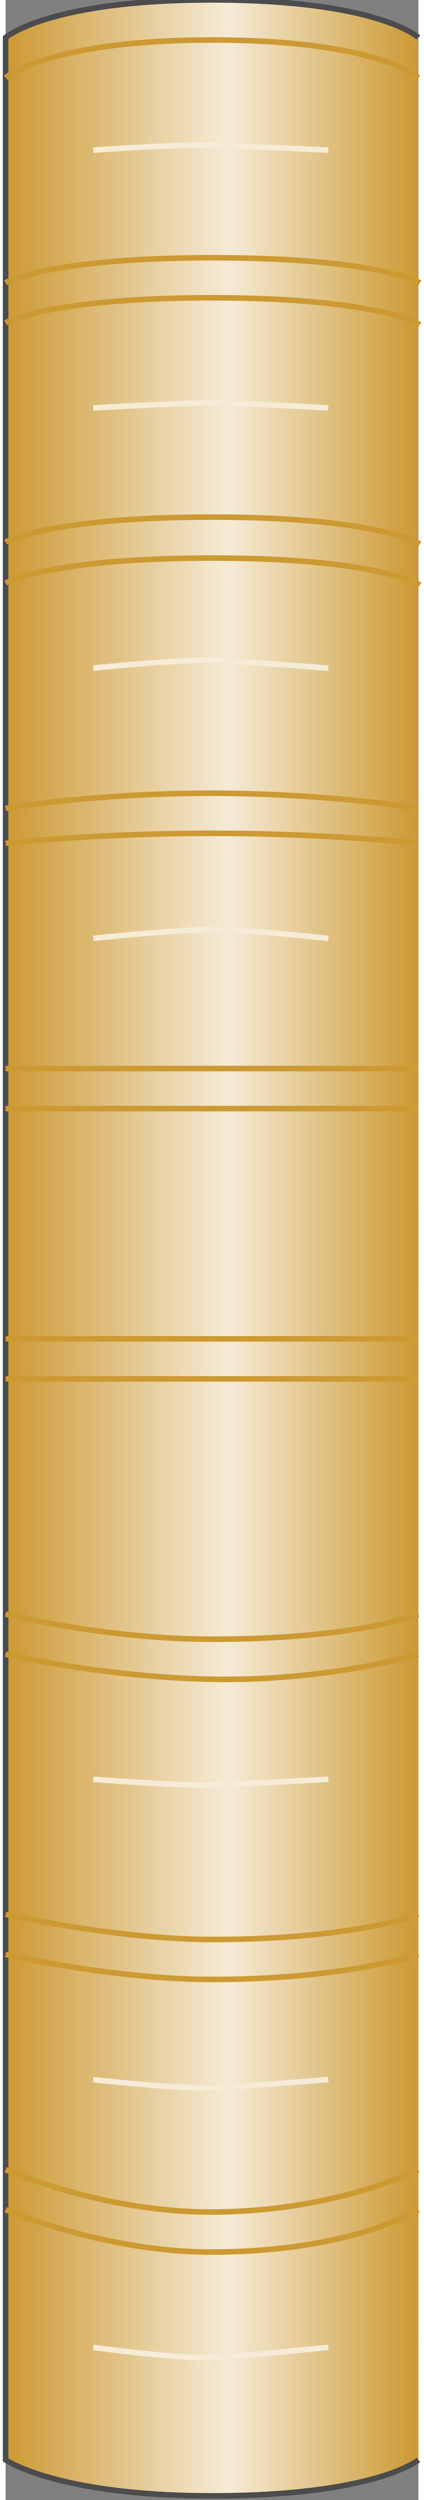 <svg version="1.1" xmlns="http://www.w3.org/2000/svg" xmlns:xlink="http://www.w3.org/1999/xlink" width="19px" height="112px" viewBox="0 0 18.583 112.5" enable-background="new 0 0 18.583 112.5" xml:space="preserve">
<rect x="0" y="0" width="18.583" height="112.5" fill="#808080" stroke="none"/>
<g id="Group_Column">
	<linearGradient id="SVGID_1_" gradientUnits="userSpaceOnUse" x1="-0.018" y1="56.155" x2="18.582" y2="56.155">
		<stop offset="0" style="stop-color:#CC9933" />
		<stop offset="0.54" style="stop-color:#F5EBD6" />
		<stop offset="1" style="stop-color:#CC9933" />
	</linearGradient>
	<path fill="url(#SVGID_1_)" d="M18.583,110.698c0,0-2.286,1.617-9.291,1.617c-6.992,0-9.291-1.617-9.291-1.617L-0.018,1.689   c0,0,2.1-1.694,9.309-1.694c7.688,0,9.272,1.694,9.272,1.694" />
	<path fill="none" stroke="#4C4C4C" stroke-width="0.25" d="M18.583,110.698c0,0-1.929,1.617-9.291,1.617   c-6.97,0-9.291-1.617-9.291-1.617V1.689c0,0,1.932-1.694,9.291-1.694c7.48,0,9.291,1.694,9.291,1.694" />
</g>
<g id="Group_Levels">
	<path fill="none" stroke="#CC9933" stroke-width="0.25" d="M18.583,99.438c0,0-2.994,1.905-9.348,1.905   c-4.794,0-9.234-1.905-9.234-1.905" />
	<path fill="none" stroke="#CC9933" stroke-width="0.25" d="M18.583,74.438c0,0-4.042,1.234-9.31,1.128   c-4.966-0.101-9.272-1.128-9.272-1.128" />
	<path fill="none" stroke="#CC9933" stroke-width="0.25" d="M0.001,49.887h18.582" />
	<path fill="none" stroke="#CC9933" stroke-width="0.25" d="M0.001,37.95c0,0,3.941-0.45,9.326-0.45c5.201,0,9.256,0.45,9.256,0.45" />
	<path fill="none" stroke="#CC9933" stroke-width="0.25" d="M0.001,48.085h18.582" />
	<path fill="none" stroke="#CC9933" stroke-width="0.25" d="M18.583,72.635c0,0-2.671,1.13-9.31,1.13   c-4.776,0-9.272-1.13-9.272-1.13" />
	<path fill="none" stroke="#CC9933" stroke-width="0.25" d="M18.583,97.635c0,0-3.736,1.906-9.348,1.906   c-4.928,0-9.234-1.906-9.234-1.906" />
	<path fill="none" stroke="#CC9933" stroke-width="0.25" d="M0.001,36.374c0,0,3.941-0.678,9.234-0.678   c5.293,0,9.348,0.678,9.348,0.678" />
	<path fill="none" stroke="#CC9933" stroke-width="0.25" d="M0.001,62.05h18.582" />
	<path fill="none" stroke="#CC9933" stroke-width="0.25" d="M0.001,60.248h18.582" />
	<path fill="none" stroke="#CC9933" stroke-width="0.25" d="M18.583,87.95c0,0-3.279,1.126-9.31,1.126   c-4.414,0-9.272-1.126-9.272-1.126" />
	<path fill="none" stroke="#CC9933" stroke-width="0.25" d="M18.583,86.148c0,0-2.861,1.13-9.291,1.13   c-4.243,0-9.291-1.13-9.291-1.13" />
	<path fill="none" stroke="#F5EBD6" stroke-width="0.25" d="M14.528,105.631c0,0-4.39,0.448-5.236,0.464   c-1.802,0.032-5.349-0.464-5.349-0.464" />
	<path fill="none" stroke="#F5EBD6" stroke-width="0.25" d="M14.528,80.067c0,0-4.334,0.243-5.18,0.258   c-1.802,0.032-5.405-0.258-5.405-0.258" />
	<path fill="none" stroke="#F5EBD6" stroke-width="0.25" d="M3.942,42.229c0,0,3.546-0.391,5.349-0.391   c1.786,0,5.236,0.391,5.236,0.391" />
	<path fill="none" stroke="#F5EBD6" stroke-width="0.25" d="M3.942,18.356c0,0,3.968-0.225,5.292-0.225s5.293,0.225,5.293,0.225" />
	<path fill="none" stroke="#F5EBD6" stroke-width="0.25" d="M3.942,30.067c0,0,3.582-0.384,5.384-0.353   c0.847,0.015,5.201,0.353,5.201,0.353" />
	<path fill="none" stroke="#F5EBD6" stroke-width="0.25" d="M14.528,93.581c0,0-4.391,0.361-5.236,0.376   c-1.802,0.032-5.349-0.376-5.349-0.376" />
	<path fill="none" stroke="#F5EBD6" stroke-width="0.25" d="M3.942,6.757c0,0,3.528-0.257,5.331-0.225   c0.847,0.015,5.255,0.225,5.255,0.225" />
	<path fill="none" stroke="#CC9933" stroke-width="0.25" d="M0.001,3.494c0,0,1.932-1.694,9.291-1.694   c7.48,0,9.291,1.694,9.291,1.694" />
	<path fill="none" stroke="#CC9933" stroke-width="0.25" d="M0.001,12.725c0,0,1.932-1.126,9.291-1.126   c7.48,0,9.359,1.126,9.359,1.126" />
	<path fill="none" stroke="#CC9933" stroke-width="0.25" d="M0.001,14.527c0,0,1.932-1.126,9.291-1.126   c7.48,0,9.359,1.208,9.359,1.208" />
	<path fill="none" stroke="#CC9933" stroke-width="0.25" d="M0.001,26.239c0,0,1.932-1.126,9.291-1.126   c7.48,0,9.359,1.208,9.359,1.208" />
	<path fill="none" stroke="#CC9933" stroke-width="0.25" d="M0.002,24.396c0,0,1.932-1.126,9.291-1.126   c7.479,0,9.358,1.208,9.358,1.208" />
</g>
</svg>